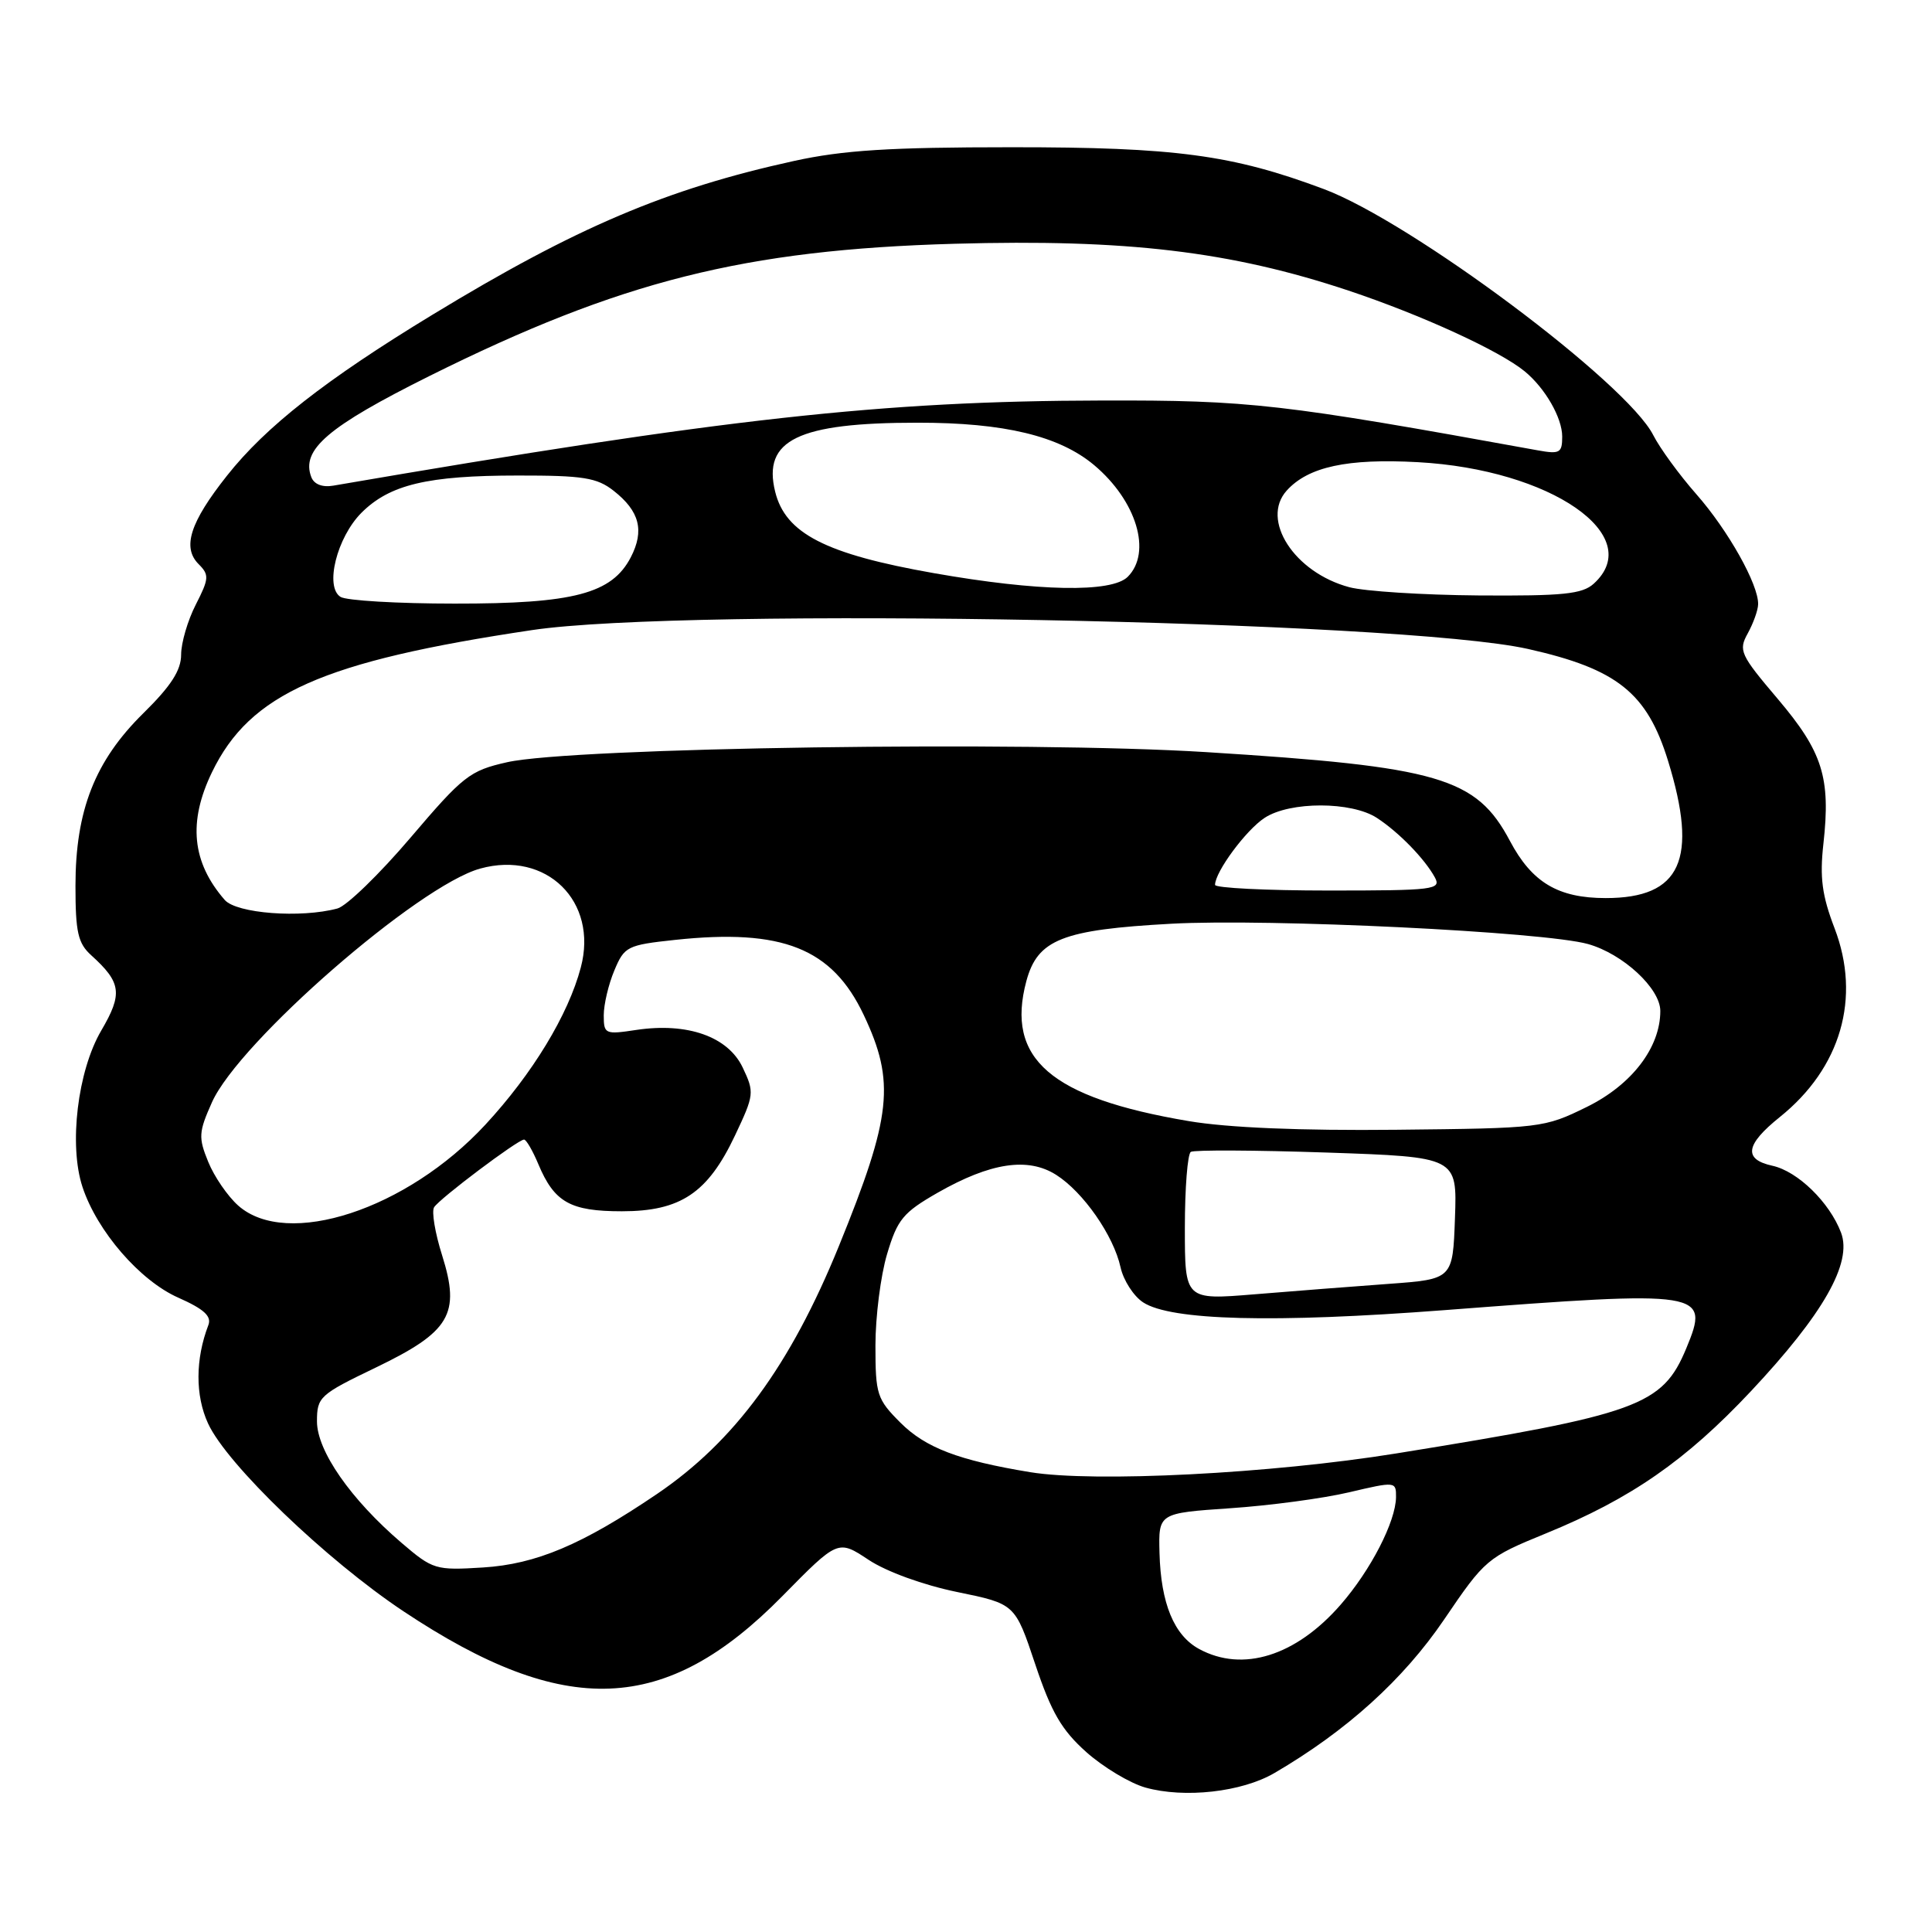 <?xml version="1.0" encoding="UTF-8" standalone="no"?>
<!DOCTYPE svg PUBLIC "-//W3C//DTD SVG 1.1//EN" "http://www.w3.org/Graphics/SVG/1.1/DTD/svg11.dtd" >
<svg xmlns="http://www.w3.org/2000/svg" xmlns:xlink="http://www.w3.org/1999/xlink" version="1.1" viewBox="0 0 256 256">
 <g >
 <path fill="currentColor"
d=" M 168.86 234.94 C 178.42 229.36 185.94 222.56 191.35 214.60 C 196.77 206.61 197.06 206.37 204.83 203.19 C 216.11 198.58 223.38 193.53 232.00 184.35 C 241.60 174.12 245.46 167.34 243.95 163.34 C 242.43 159.32 238.22 155.21 234.86 154.47 C 230.97 153.62 231.27 151.68 235.84 148.01 C 243.93 141.51 246.62 132.23 243.09 123.00 C 241.43 118.67 241.11 116.29 241.61 111.81 C 242.59 103.04 241.51 99.63 235.57 92.62 C 230.58 86.74 230.33 86.19 231.59 83.92 C 232.32 82.59 232.95 80.85 232.96 80.07 C 233.03 77.47 228.98 70.26 224.77 65.48 C 222.50 62.90 219.94 59.38 219.07 57.67 C 215.57 50.73 187.02 29.40 175.41 25.05 C 163.28 20.51 155.74 19.50 134.00 19.51 C 117.90 19.51 111.72 19.90 105.20 21.33 C 88.30 25.04 76.35 30.12 57.31 41.70 C 43.15 50.31 35.21 56.53 30.06 63.05 C 25.18 69.21 24.12 72.54 26.31 74.74 C 27.74 76.17 27.71 76.66 25.94 80.12 C 24.87 82.21 24.00 85.19 24.00 86.75 C 24.00 88.82 22.66 90.90 18.99 94.51 C 12.58 100.82 10.00 107.39 10.00 117.38 C 10.00 123.53 10.33 124.99 12.09 126.58 C 16.08 130.19 16.28 131.67 13.42 136.55 C 10.28 141.90 9.10 151.74 10.93 157.28 C 12.86 163.14 18.55 169.71 23.63 171.95 C 27.03 173.46 28.06 174.40 27.61 175.58 C 25.88 180.09 25.86 184.91 27.57 188.62 C 30.06 194.04 43.25 206.71 53.47 213.51 C 74.89 227.76 88.19 227.23 103.67 211.49 C 111.04 204.00 111.04 204.00 115.10 206.69 C 117.47 208.26 122.35 210.03 126.83 210.95 C 134.50 212.52 134.50 212.52 137.17 220.51 C 139.31 226.90 140.66 229.23 143.94 232.16 C 146.20 234.17 149.72 236.28 151.77 236.86 C 156.96 238.31 164.54 237.46 168.86 234.94 Z  M 158.89 218.50 C 155.56 216.69 153.82 212.46 153.64 205.78 C 153.50 200.50 153.50 200.50 163.00 199.85 C 168.22 199.50 175.31 198.55 178.75 197.74 C 184.91 196.29 185.00 196.30 184.98 198.38 C 184.94 201.62 181.64 208.04 177.65 212.62 C 171.72 219.43 164.67 221.64 158.89 218.50 Z  M 53.20 204.43 C 46.48 198.68 42.00 192.25 42.00 188.34 C 42.00 185.11 42.35 184.79 49.75 181.23 C 59.66 176.46 61.04 174.13 58.58 166.33 C 57.65 163.39 57.17 160.53 57.52 159.97 C 58.23 158.82 68.63 151.00 69.44 151.00 C 69.73 151.00 70.58 152.46 71.33 154.25 C 73.45 159.31 75.56 160.50 82.40 160.50 C 90.18 160.50 93.78 158.09 97.39 150.46 C 99.94 145.07 99.98 144.75 98.41 141.45 C 96.46 137.35 91.10 135.46 84.32 136.47 C 80.17 137.10 80.00 137.02 80.00 134.53 C 80.00 133.10 80.63 130.43 81.40 128.60 C 82.73 125.41 83.10 125.22 89.45 124.54 C 103.67 123.02 110.27 125.65 114.45 134.49 C 118.65 143.37 118.17 147.88 111.15 165.13 C 104.72 180.93 97.34 190.99 87.04 197.97 C 77.12 204.69 71.04 207.26 64.00 207.70 C 57.71 208.09 57.36 207.99 53.20 204.43 Z  M 136.50 195.07 C 127.03 193.51 122.64 191.84 119.31 188.51 C 116.20 185.40 116.00 184.78 116.00 178.28 C 116.00 174.48 116.69 169.03 117.54 166.18 C 118.91 161.58 119.66 160.67 124.23 158.05 C 131.24 154.05 136.20 153.30 139.94 155.67 C 143.53 157.94 147.56 163.72 148.48 167.93 C 148.86 169.65 150.21 171.75 151.47 172.57 C 155.15 174.98 168.76 175.33 191.40 173.60 C 225.88 170.96 226.58 171.07 223.45 178.64 C 220.28 186.27 217.17 187.40 185.00 192.59 C 168.46 195.26 144.98 196.46 136.50 195.07 Z  M 157.00 162.69 C 157.00 157.42 157.36 152.90 157.79 152.63 C 158.23 152.36 166.34 152.40 175.83 152.72 C 193.08 153.31 193.08 153.31 192.79 161.40 C 192.50 169.50 192.50 169.50 184.00 170.12 C 179.32 170.46 171.34 171.08 166.25 171.50 C 157.00 172.26 157.00 172.26 157.00 162.69 Z  M 31.57 159.75 C 30.17 158.51 28.38 155.90 27.59 153.95 C 26.27 150.72 26.32 150.01 28.09 146.05 C 31.67 138.05 55.42 117.36 63.63 115.09 C 72.40 112.67 79.29 119.44 76.96 128.19 C 75.30 134.48 70.55 142.29 64.31 149.03 C 53.89 160.28 38.03 165.47 31.57 159.75 Z  M 157.50 148.55 C 139.21 145.46 133.23 140.30 136.00 129.99 C 137.49 124.48 140.75 123.19 155.20 122.40 C 168.18 121.69 204.60 123.46 210.42 125.09 C 215.05 126.39 220.00 130.97 220.00 133.96 C 220.00 138.81 216.22 143.74 210.27 146.67 C 204.59 149.46 204.20 149.50 185.00 149.70 C 172.31 149.83 162.71 149.43 157.50 148.55 Z  M 29.78 119.25 C 25.43 114.26 24.90 108.91 28.09 102.32 C 33.13 91.90 42.74 87.63 70.50 83.49 C 91.12 80.41 185.55 82.20 202.47 85.99 C 214.28 88.64 218.24 91.80 221.02 100.80 C 225.06 113.89 222.75 119.00 212.77 119.00 C 206.45 119.00 202.99 116.93 200.07 111.42 C 195.61 103.02 190.72 101.59 159.83 99.66 C 136.09 98.17 75.86 99.04 67.19 101.00 C 62.25 102.11 61.37 102.80 54.40 110.99 C 50.28 115.83 45.92 120.06 44.71 120.38 C 39.84 121.69 31.35 121.04 29.78 119.25 Z  M 161.00 117.25 C 161.01 115.52 165.10 109.98 167.57 108.37 C 170.92 106.17 179.09 106.18 182.45 108.38 C 185.36 110.28 188.78 113.80 190.12 116.25 C 191.01 117.88 190.05 118.00 176.04 118.00 C 167.77 118.00 161.00 117.66 161.00 117.25 Z  M 45.12 79.09 C 43.00 77.76 44.64 71.21 47.90 67.94 C 51.64 64.21 56.65 63.01 68.62 63.01 C 77.26 63.00 79.10 63.29 81.31 65.03 C 84.75 67.73 85.41 70.30 83.59 73.83 C 81.08 78.67 76.03 80.00 60.23 79.98 C 52.68 79.98 45.88 79.58 45.12 79.09 Z  M 178.80 77.81 C 171.51 75.87 166.99 68.88 170.50 65.00 C 173.35 61.85 178.53 60.73 187.87 61.24 C 205.48 62.20 218.20 70.99 211.17 77.35 C 209.65 78.72 207.11 78.98 195.92 78.90 C 188.54 78.84 180.84 78.35 178.80 77.81 Z  M 123.77 75.95 C 109.39 73.42 104.07 70.69 102.71 65.14 C 101.03 58.30 105.74 56.01 121.57 56.01 C 133.07 56.00 140.37 57.76 144.99 61.64 C 150.61 66.37 152.66 73.20 149.43 76.43 C 147.30 78.56 137.55 78.38 123.77 75.95 Z  M 41.25 63.22 C 39.86 59.59 43.43 56.54 56.91 49.82 C 82.21 37.23 98.63 33.09 126.50 32.30 C 149.21 31.66 163.06 33.30 178.67 38.50 C 188.37 41.74 198.72 46.48 202.05 49.22 C 204.76 51.46 207.00 55.37 207.00 57.85 C 207.00 60.02 206.68 60.20 203.75 59.67 C 169.79 53.50 165.63 53.02 146.00 53.07 C 116.87 53.13 96.02 55.44 44.17 64.35 C 42.72 64.60 41.62 64.18 41.25 63.22 Z "/>
</g>
</svg>